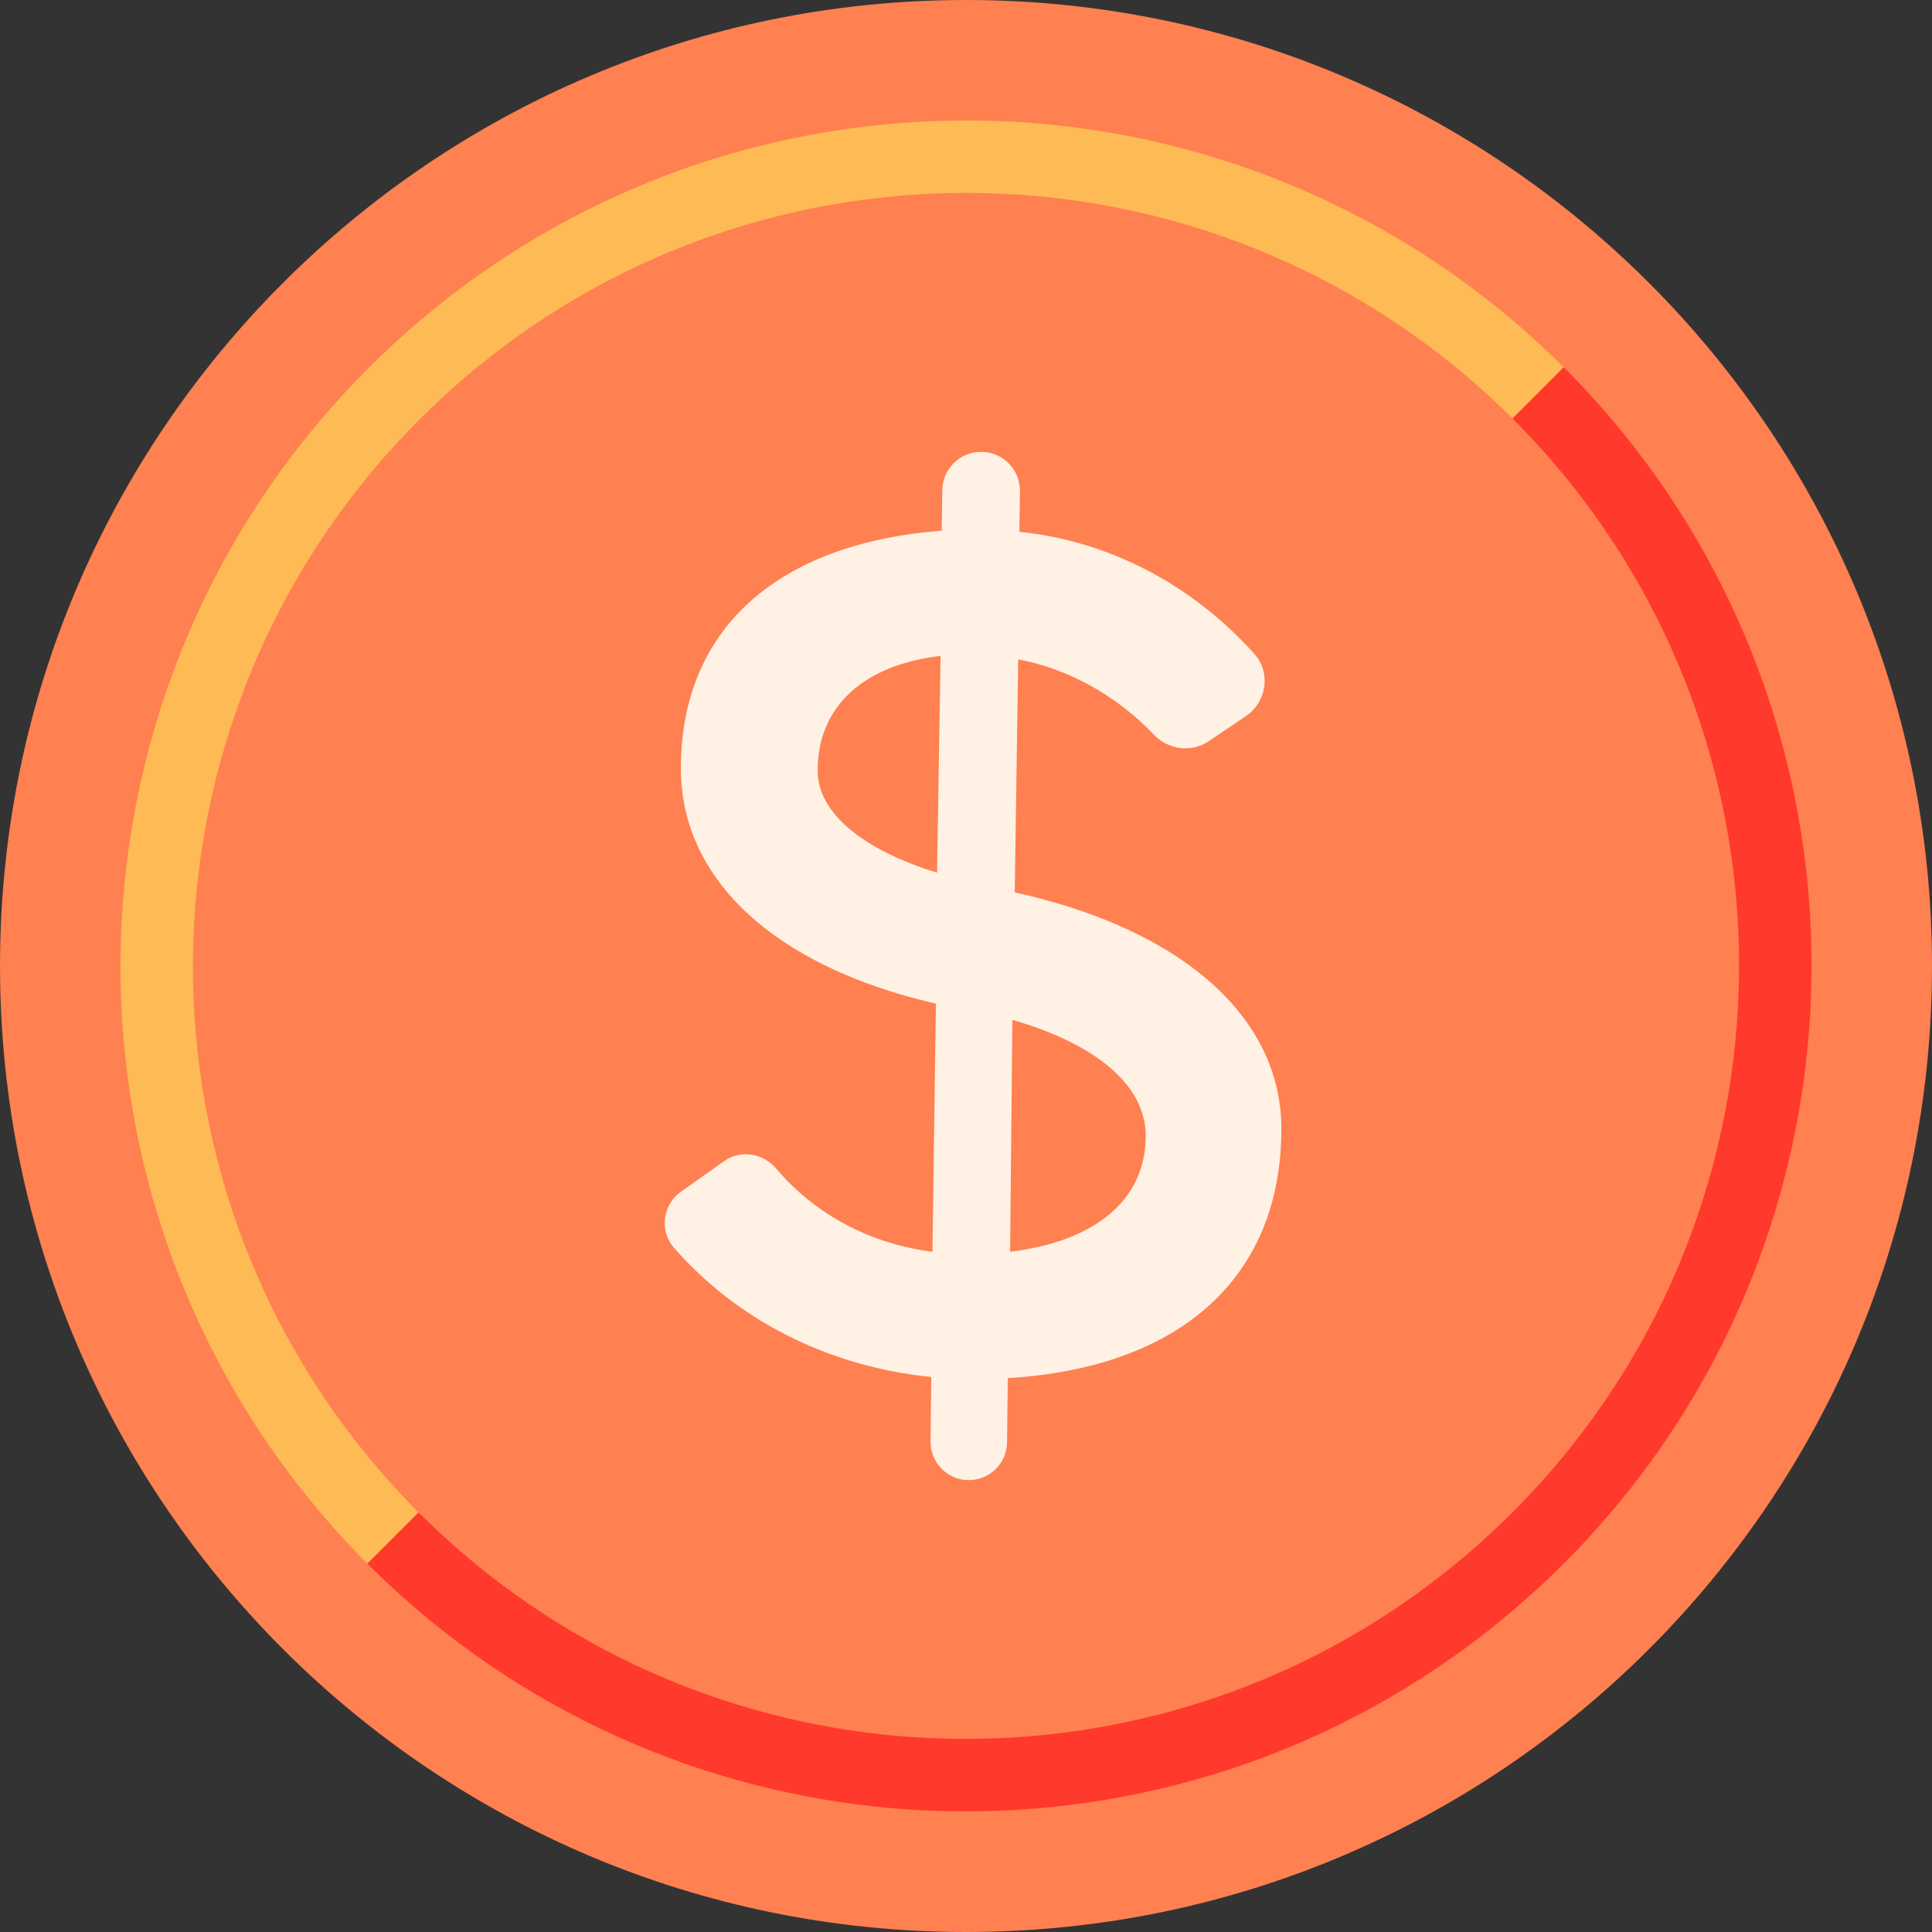 <svg width="80" height="80" viewBox="0 0 80 80" fill="none" xmlns="http://www.w3.org/2000/svg">
<rect x="0" y="0" width="80" height="80" fill="#333333" stroke="none"/>
<g clip-path="url(#clip0_919_2863)">
<path d="M40 80C62.091 80 80 62.091 80 40C80 17.909 62.091 0 40 0C17.909 0 0 17.909 0 40C0 62.091 17.909 80 40 80Z" fill="#FF8051"/>
<path d="M16.311 63.725C3.508 50.922 3.223 30.366 15.439 17.214C15.724 16.905 16.014 16.603 16.311 16.307C16.607 16.01 16.909 15.72 17.218 15.435C28.983 4.5 46.706 3.587 59.473 12.703C60.297 13.29 61.103 13.918 61.886 14.594C62.514 15.139 63.13 15.708 63.729 16.307" stroke="#FEBA55" stroke-width="3" stroke-miterlimit="10"/>
<path d="M63.689 16.267C76.492 29.07 76.777 49.626 64.561 62.779C64.276 63.087 63.986 63.389 63.689 63.686C63.393 63.982 63.091 64.272 62.782 64.557C51.017 75.493 33.294 76.406 20.527 67.289C19.703 66.703 18.897 66.074 18.114 65.399C17.486 64.853 16.869 64.284 16.271 63.686" stroke="#FF392C" stroke-width="3" stroke-miterlimit="10"/>
<path d="M38.61 51.832L38.754 41.56C32.081 40.024 28.193 36.423 28.193 31.815C28.193 26.054 32.177 22.502 38.993 21.974L39.018 20.294C39.031 19.416 39.747 18.71 40.626 18.71C41.523 18.71 42.247 19.444 42.234 20.341L42.21 22.022C45.913 22.393 49.37 24.209 51.944 27.079C52.639 27.853 52.449 29.074 51.586 29.656L50.043 30.696C49.324 31.18 48.376 31.047 47.777 30.419C46.23 28.796 44.244 27.695 42.162 27.302L42.018 36.951C48.978 38.487 53.059 42.136 53.059 46.744C53.059 52.889 48.883 56.633 41.73 57.065L41.7 59.723C41.69 60.591 40.983 61.289 40.116 61.289C39.234 61.289 38.522 60.569 38.532 59.687L38.561 57.017C34.32 56.597 30.518 54.671 27.898 51.655C27.29 50.956 27.444 49.875 28.201 49.341L29.988 48.078C30.676 47.592 31.6 47.752 32.146 48.395C33.756 50.293 36.05 51.512 38.61 51.832H38.61ZM38.802 36.135L38.946 27.158C35.729 27.542 33.857 29.271 33.857 31.91C33.857 33.639 35.681 35.175 38.802 36.135ZM47.442 47.032C47.442 44.968 45.426 43.239 41.922 42.232L41.826 51.832C45.378 51.401 47.442 49.672 47.442 47.032V47.032Z" fill="#FFF1E4"/>
</g>
<defs>
<clipPath id="clip0_919_2863">
<rect width="80" height="80" fill="white"/>
</clipPath>
</defs>
</svg>
